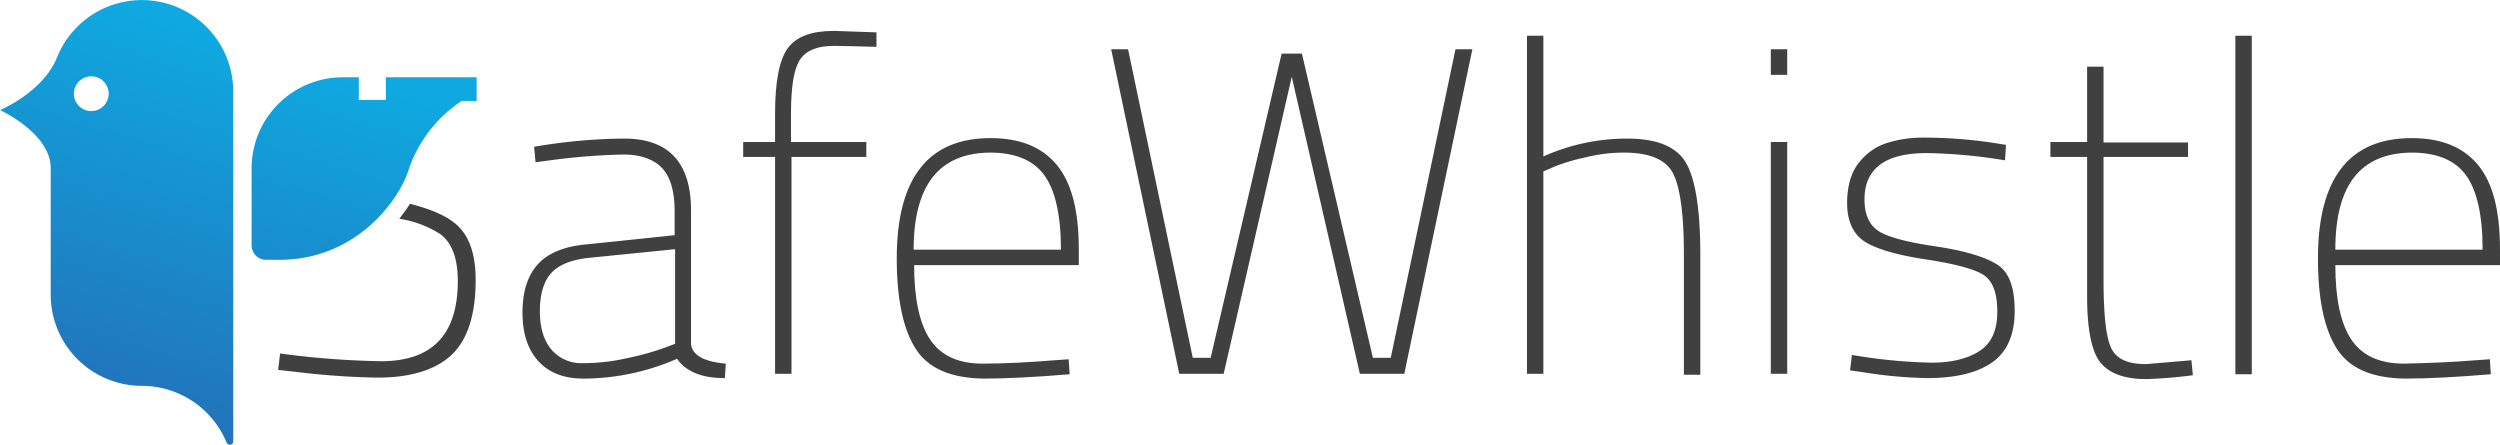 <svg xmlns="http://www.w3.org/2000/svg" xmlns:xlink="http://www.w3.org/1999/xlink" viewBox="0 0 517.7 92.1"><defs><style>.cls-1{fill:#404041;}.cls-2{fill:url(#linear-gradient);}.cls-3{fill:url(#linear-gradient-2);}</style><linearGradient id="linear-gradient" x1="17.65" y1="15.65" x2="39.59" y2="87.87" gradientTransform="matrix(1, 0, 0, -1, 0, 94.2)" gradientUnits="userSpaceOnUse"><stop offset="0" stop-color="#2175bb"/><stop offset="1" stop-color="#0fa8e0"/></linearGradient><linearGradient id="linear-gradient-2" x1="56.04" y1="3.99" x2="77.98" y2="76.21" xlink:href="#linear-gradient"/></defs><title>safewhistle</title><g id="Layer_2" data-name="Layer 2"><g id="Layer_1-2" data-name="Layer 1"><path class="cls-1" d="M143.1,43.6V71.3c.3,2.3,2.7,3.6,7.2,4l-.2,3c-4.7,0-8-1.3-9.9-4a48.68,48.68,0,0,1-19.4,4.1q-6,0-9.3-3.6c-2.2-2.4-3.3-5.7-3.3-10.1s1.1-7.7,3.2-10,5.5-3.7,10.1-4.1l18.2-1.9v-5c0-4.1-.9-7.1-2.6-8.9s-4.4-2.8-8-2.8a133.36,133.36,0,0,0-15.2,1.2l-3,.4-.3-3.2A112.91,112.91,0,0,1,129,28.7C138.4,28.6,143.1,33.6,143.1,43.6Zm-29,13c-1.5,1.7-2.3,4.3-2.3,7.8s.8,6.1,2.4,8a8.13,8.13,0,0,0,6.6,2.8,40.46,40.46,0,0,0,8.9-1,56.94,56.94,0,0,0,7.4-2l2.7-1V51.6l-17.9,1.8C118.2,53.8,115.6,54.9,114.1,56.6Z"/><path class="cls-1" d="M163.9,32.5V77.4h-3.4V32.5h-6.6V29.4h6.6V23.5c0-6.7.9-11.2,2.7-13.6s5-3.5,9.5-3.5l8.8.3v3c-4.1-.1-7-.2-8.8-.2-3.4,0-5.7.9-7,2.8s-1.9,5.6-1.9,11.3v5.8h15.6v3.1Z"/><path class="cls-1" d="M218.4,74.6l2.9-.2.2,3.1c-7.2.6-13.1.9-17.8.9-6.8-.1-11.5-2.1-14.1-6.2s-3.9-10.3-3.9-18.7c0-16.6,6.5-24.9,19.4-24.9,6.1,0,10.6,1.8,13.7,5.5s4.6,9.5,4.6,17.6v3.2H189.3c0,6.9,1.1,12.1,3.3,15.4s5.8,5,10.8,5S213.4,75,218.4,74.6ZM189.2,51.7h30.5c0-7.2-1.2-12.4-3.5-15.5s-6.1-4.6-11.2-4.6C194.5,31.7,189.2,38.3,189.2,51.7Z"/><path class="cls-1" d="M230.1,10.2h3.5L247,74.1h3.7l14.7-63h4.2l14.7,63H288l13.4-63.9h3.5L290.8,77.4h-9.2L267.5,15.9,253.4,77.4h-9.2Z"/><path class="cls-1" d="M319.6,77.4h-3.4V7.4h3.4v25A42.19,42.19,0,0,1,337,28.7q9,0,12,4.8c2,3.2,3.1,9.6,3.1,19.1v25h-3.4V52.7c0-8.4-.8-14.1-2.3-16.9s-4.9-4.2-10.1-4.2a32.45,32.45,0,0,0-8,1,39.44,39.44,0,0,0-6.4,1.9l-2.3,1V77.4Z"/><path class="cls-1" d="M366.7,15.5V10.2h3.4v5.3Zm0,61.9v-48h3.4v48Z"/><path class="cls-1" d="M399,31.7q-12.9,0-12.9,9.6c0,3,.9,5.1,2.7,6.4s5.8,2.4,11.9,3.3,10.4,2.2,12.9,3.8,3.6,4.8,3.6,9.6-1.5,8.4-4.6,10.6S405,78.3,399,78.3a95.29,95.29,0,0,1-13.1-1.2l-2.8-.4.4-3.2A109.34,109.34,0,0,0,400,75.1q6.15,0,9.9-2.4c2.5-1.6,3.7-4.3,3.7-8.2s-1-6.4-2.9-7.6-6-2.3-12-3.2-10.3-2.2-12.6-3.7-3.6-4.2-3.6-7.9.9-6.6,2.6-8.6a11.85,11.85,0,0,1,6-4,24.57,24.57,0,0,1,7.2-1,96.22,96.22,0,0,1,14.6,1.1l2.5.4-.2,3.2A109,109,0,0,0,399,31.7Z"/><path class="cls-1" d="M453.1,32.5H435.6V57.7c0,7.4.5,12.1,1.6,14.4s3.5,3.3,7.2,3.3l9.4-.8.3,3.1a92.31,92.31,0,0,1-9.7.8c-4.5,0-7.7-1.2-9.5-3.5s-2.7-6.9-2.7-13.6V32.5h-7.6V29.4h7.6V13.8h3.4V29.5h17.5v3Z"/><path class="cls-1" d="M462.9,77.4V7.4h3.4V77.5h-3.4Z"/><path class="cls-1" d="M512.7,74.6l2.9-.2.2,3.1c-7.2.6-13.1.9-17.8.9-6.8-.1-11.5-2.1-14.1-6.2S480,61.9,480,53.5c0-16.6,6.5-24.9,19.4-24.9,6.1,0,10.6,1.8,13.7,5.5s4.6,9.5,4.6,17.6v3.2H483.6c0,6.9,1.1,12.1,3.3,15.4s5.8,5,10.9,5C502.7,75.2,507.8,75,512.7,74.6ZM483.6,51.7h30.5c0-7.2-1.2-12.4-3.5-15.5s-6.1-4.6-11.2-4.6C488.8,31.7,483.6,38.3,483.6,51.7Z"/><path class="cls-1" d="M91.2,48.5c2.4,1.8,3.6,5,3.6,9.7,0,11.1-5.3,16.6-15.9,16.6A176.72,176.72,0,0,1,58,73.2l-.4,3.4,3.6.4a160.4,160.4,0,0,0,17,1.2c6.8,0,12-1.6,15.3-4.7s5-8.3,5-15.5c0-5.7-1.5-9.7-4.6-12-2.1-1.6-5.1-2.8-9-3.8-.6,1-1.4,2-2.2,3.1A21.9,21.9,0,0,1,91.2,48.5Z"/><path class="cls-2" d="M11.8,11.9C8.9,19.1,0,22.8,0,22.8s10.5,4.8,10.5,12V61A18.88,18.88,0,0,0,29.4,79.9h0A19,19,0,0,1,46.9,91.6a.75.75,0,0,0,.7.5.68.68,0,0,0,.7-.7V18.9a18.93,18.93,0,0,0-36.5-7ZM18.9,23a3.6,3.6,0,1,1,3.6-3.6A3.59,3.59,0,0,1,18.9,23Z"/><path class="cls-3" d="M79.9,16v4.7H74.3V16H71A18.88,18.88,0,0,0,52.1,34.9V50.8a3,3,0,0,0,3,3h2.8c15.7,0,24.8-12.2,26.8-18.9a27.85,27.85,0,0,1,10.9-14h3.1V16Z"/></g></g></svg>